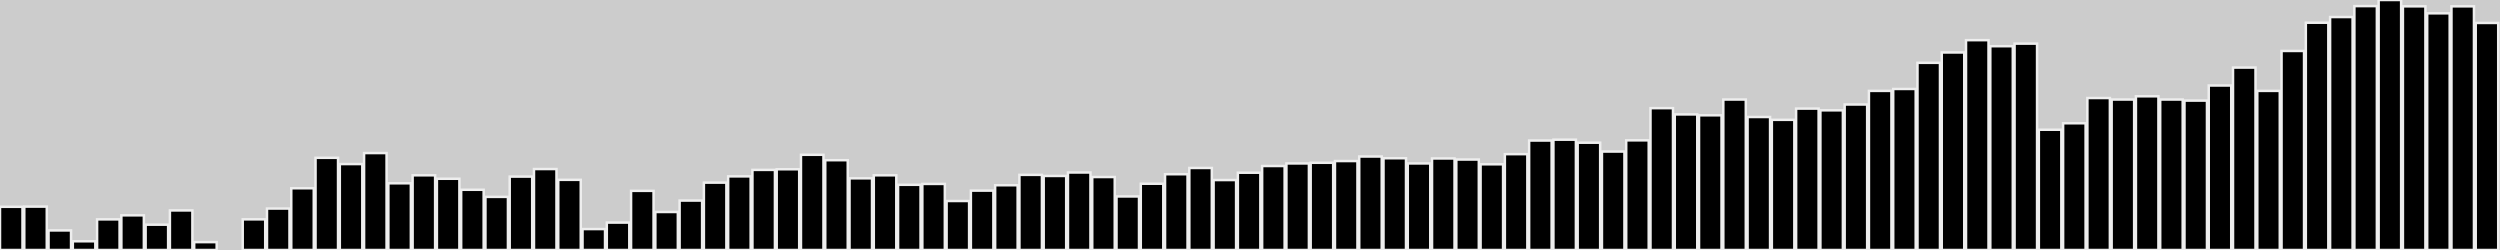 <?xml version="1.0" standalone="no"?>
<!DOCTYPE svg PUBLIC "-//W3C//DTD SVG 1.1//EN" "http://www.w3.org/Graphics/SVG/1.1/DTD/svg11.dtd">

<svg viewBox="0 0 1000 100" style="background:#ddd" width="100%" height="100%" xmlns="http://www.w3.org/2000/svg">

<style type="text/css">
<![CDATA[

]]>
</style>

<rect x="0" y="0" width="1000" height="100" fill="#ccc"/>
<rect x="0.0" y="82.723" width="9" height="17.277" style="stroke-width:1; stroke:#eee"/>
<rect x="9.709" y="82.645" width="9" height="17.355" style="stroke-width:1; stroke:#eee"/>
<rect x="19.417" y="92.175" width="9" height="7.825" style="stroke-width:1; stroke:#eee"/>
<rect x="29.126" y="96.511" width="9" height="3.489" style="stroke-width:1; stroke:#eee"/>
<rect x="38.835" y="87.751" width="9" height="12.249" style="stroke-width:1; stroke:#eee"/>
<rect x="48.544" y="86.133" width="9" height="13.867" style="stroke-width:1; stroke:#eee"/>
<rect x="58.252" y="89.875" width="9" height="10.125" style="stroke-width:1; stroke:#eee"/>
<rect x="67.961" y="84.175" width="9" height="15.825" style="stroke-width:1; stroke:#eee"/>
<rect x="77.67" y="96.852" width="9" height="3.148" style="stroke-width:1; stroke:#eee"/>
<rect x="87.379" y="100.0" width="9" height="0.0" style="stroke-width:1; stroke:#eee"/>
<rect x="97.087" y="87.741" width="9" height="12.259" style="stroke-width:1; stroke:#eee"/>
<rect x="106.796" y="83.424" width="9" height="16.576" style="stroke-width:1; stroke:#eee"/>
<rect x="116.505" y="75.307" width="9" height="24.693" style="stroke-width:1; stroke:#eee"/>
<rect x="126.214" y="63.126" width="9" height="36.874" style="stroke-width:1; stroke:#eee"/>
<rect x="135.922" y="65.63" width="9" height="34.37" style="stroke-width:1; stroke:#eee"/>
<rect x="145.631" y="61.226" width="9" height="38.774" style="stroke-width:1; stroke:#eee"/>
<rect x="155.34" y="73.319" width="9" height="26.681" style="stroke-width:1; stroke:#eee"/>
<rect x="165.049" y="70.123" width="9" height="29.877" style="stroke-width:1; stroke:#eee"/>
<rect x="174.757" y="71.507" width="9" height="28.493" style="stroke-width:1; stroke:#eee"/>
<rect x="184.466" y="75.911" width="9" height="24.089" style="stroke-width:1; stroke:#eee"/>
<rect x="194.175" y="78.757" width="9" height="21.243" style="stroke-width:1; stroke:#eee"/>
<rect x="203.883" y="70.639" width="9" height="29.361" style="stroke-width:1; stroke:#eee"/>
<rect x="213.592" y="67.618" width="9" height="32.382" style="stroke-width:1; stroke:#eee"/>
<rect x="223.301" y="71.935" width="9" height="28.065" style="stroke-width:1; stroke:#eee"/>
<rect x="233.01" y="91.629" width="9" height="8.371" style="stroke-width:1; stroke:#eee"/>
<rect x="242.718" y="89.037" width="9" height="10.963" style="stroke-width:1; stroke:#eee"/>
<rect x="252.427" y="76.34" width="9" height="23.66" style="stroke-width:1; stroke:#eee"/>
<rect x="262.136" y="84.798" width="9" height="15.202" style="stroke-width:1; stroke:#eee"/>
<rect x="271.845" y="80.228" width="9" height="19.772" style="stroke-width:1; stroke:#eee"/>
<rect x="281.553" y="73.056" width="9" height="26.944" style="stroke-width:1; stroke:#eee"/>
<rect x="291.262" y="70.552" width="9" height="29.448" style="stroke-width:1; stroke:#eee"/>
<rect x="300.971" y="67.959" width="9" height="32.041" style="stroke-width:1; stroke:#eee"/>
<rect x="310.68" y="67.706" width="9" height="32.294" style="stroke-width:1; stroke:#eee"/>
<rect x="320.388" y="61.918" width="9" height="38.082" style="stroke-width:1; stroke:#eee"/>
<rect x="330.097" y="64.081" width="9" height="35.919" style="stroke-width:1; stroke:#eee"/>
<rect x="339.806" y="71.331" width="9" height="28.669" style="stroke-width:1; stroke:#eee"/>
<rect x="349.515" y="70.123" width="9" height="29.877" style="stroke-width:1; stroke:#eee"/>
<rect x="359.223" y="73.923" width="9" height="26.077" style="stroke-width:1; stroke:#eee"/>
<rect x="368.932" y="73.572" width="9" height="26.428" style="stroke-width:1; stroke:#eee"/>
<rect x="378.641" y="80.403" width="9" height="19.597" style="stroke-width:1; stroke:#eee"/>
<rect x="388.35" y="76.252" width="9" height="23.748" style="stroke-width:1; stroke:#eee"/>
<rect x="398.058" y="74.099" width="9" height="25.901" style="stroke-width:1; stroke:#eee"/>
<rect x="407.767" y="69.947" width="9" height="30.053" style="stroke-width:1; stroke:#eee"/>
<rect x="417.476" y="70.386" width="9" height="29.614" style="stroke-width:1; stroke:#eee"/>
<rect x="427.184" y="69.002" width="9" height="30.998" style="stroke-width:1; stroke:#eee"/>
<rect x="436.893" y="70.815" width="9" height="29.185" style="stroke-width:1; stroke:#eee"/>
<rect x="446.602" y="78.581" width="9" height="21.419" style="stroke-width:1; stroke:#eee"/>
<rect x="456.311" y="73.494" width="9" height="26.506" style="stroke-width:1; stroke:#eee"/>
<rect x="466.019" y="69.694" width="9" height="30.306" style="stroke-width:1; stroke:#eee"/>
<rect x="475.728" y="67.19" width="9" height="32.81" style="stroke-width:1; stroke:#eee"/>
<rect x="485.437" y="72.023" width="9" height="27.977" style="stroke-width:1; stroke:#eee"/>
<rect x="495.146" y="69.09" width="9" height="30.91" style="stroke-width:1; stroke:#eee"/>
<rect x="504.854" y="66.41" width="9" height="33.59" style="stroke-width:1; stroke:#eee"/>
<rect x="514.563" y="65.377" width="9" height="34.623" style="stroke-width:1; stroke:#eee"/>
<rect x="524.272" y="65.114" width="9" height="34.886" style="stroke-width:1; stroke:#eee"/>
<rect x="533.981" y="64.422" width="9" height="35.578" style="stroke-width:1; stroke:#eee"/>
<rect x="543.689" y="62.61" width="9" height="37.39" style="stroke-width:1; stroke:#eee"/>
<rect x="553.398" y="63.302" width="9" height="36.698" style="stroke-width:1; stroke:#eee"/>
<rect x="563.107" y="65.377" width="9" height="34.623" style="stroke-width:1; stroke:#eee"/>
<rect x="572.816" y="63.389" width="9" height="36.611" style="stroke-width:1; stroke:#eee"/>
<rect x="582.524" y="63.818" width="9" height="36.182" style="stroke-width:1; stroke:#eee"/>
<rect x="592.233" y="65.718" width="9" height="34.282" style="stroke-width:1; stroke:#eee"/>
<rect x="601.942" y="61.664" width="9" height="38.336" style="stroke-width:1; stroke:#eee"/>
<rect x="611.65" y="56.217" width="9" height="43.783" style="stroke-width:1; stroke:#eee"/>
<rect x="621.359" y="55.876" width="9" height="44.124" style="stroke-width:1; stroke:#eee"/>
<rect x="631.068" y="57.084" width="9" height="42.916" style="stroke-width:1; stroke:#eee"/>
<rect x="640.777" y="60.622" width="9" height="39.378" style="stroke-width:1; stroke:#eee"/>
<rect x="650.485" y="56.139" width="9" height="43.861" style="stroke-width:1; stroke:#eee"/>
<rect x="660.194" y="43.266" width="9" height="56.734" style="stroke-width:1; stroke:#eee"/>
<rect x="669.903" y="45.771" width="9" height="54.229" style="stroke-width:1; stroke:#eee"/>
<rect x="679.612" y="46.122" width="9" height="53.878" style="stroke-width:1; stroke:#eee"/>
<rect x="689.32" y="39.817" width="9" height="60.183" style="stroke-width:1; stroke:#eee"/>
<rect x="699.029" y="46.804" width="9" height="53.196" style="stroke-width:1; stroke:#eee"/>
<rect x="708.738" y="47.934" width="9" height="52.066" style="stroke-width:1; stroke:#eee"/>
<rect x="718.447" y="43.442" width="9" height="56.558" style="stroke-width:1; stroke:#eee"/>
<rect x="728.155" y="44.134" width="9" height="55.866" style="stroke-width:1; stroke:#eee"/>
<rect x="737.864" y="41.805" width="9" height="58.195" style="stroke-width:1; stroke:#eee"/>
<rect x="747.573" y="36.357" width="9" height="63.643" style="stroke-width:1; stroke:#eee"/>
<rect x="757.282" y="35.588" width="9" height="64.412" style="stroke-width:1; stroke:#eee"/>
<rect x="766.99" y="25.132" width="9" height="74.868" style="stroke-width:1; stroke:#eee"/>
<rect x="776.699" y="20.99" width="9" height="79.01" style="stroke-width:1; stroke:#eee"/>
<rect x="786.408" y="16.069" width="9" height="83.931" style="stroke-width:1; stroke:#eee"/>
<rect x="796.117" y="18.486" width="9" height="81.514" style="stroke-width:1; stroke:#eee"/>
<rect x="805.825" y="17.453" width="9" height="82.547" style="stroke-width:1; stroke:#eee"/>
<rect x="815.534" y="51.9" width="9" height="48.1" style="stroke-width:1; stroke:#eee"/>
<rect x="825.243" y="49.308" width="9" height="50.692" style="stroke-width:1; stroke:#eee"/>
<rect x="834.951" y="39.213" width="9" height="60.787" style="stroke-width:1; stroke:#eee"/>
<rect x="844.66" y="39.817" width="9" height="60.183" style="stroke-width:1; stroke:#eee"/>
<rect x="854.369" y="38.521" width="9" height="61.479" style="stroke-width:1; stroke:#eee"/>
<rect x="864.078" y="39.817" width="9" height="60.183" style="stroke-width:1; stroke:#eee"/>
<rect x="873.786" y="40.246" width="9" height="59.754" style="stroke-width:1; stroke:#eee"/>
<rect x="883.495" y="34.204" width="9" height="65.796" style="stroke-width:1; stroke:#eee"/>
<rect x="893.204" y="27.032" width="9" height="72.968" style="stroke-width:1; stroke:#eee"/>
<rect x="902.913" y="36.357" width="9" height="63.643" style="stroke-width:1; stroke:#eee"/>
<rect x="912.621" y="20.386" width="9" height="79.614" style="stroke-width:1; stroke:#eee"/>
<rect x="922.33" y="9.092" width="9" height="90.908" style="stroke-width:1; stroke:#eee"/>
<rect x="932.039" y="6.821" width="9" height="93.179" style="stroke-width:1; stroke:#eee"/>
<rect x="941.748" y="2.446" width="9" height="97.554" style="stroke-width:1; stroke:#eee"/>
<rect x="951.456" y="0.0" width="9" height="100.0" style="stroke-width:1; stroke:#eee"/>
<rect x="961.165" y="2.534" width="9" height="97.466" style="stroke-width:1; stroke:#eee"/>
<rect x="970.874" y="5.33" width="9" height="94.67" style="stroke-width:1; stroke:#eee"/>
<rect x="980.583" y="2.534" width="9" height="97.466" style="stroke-width:1; stroke:#eee"/>
<rect x="990.291" y="9.179" width="9" height="90.821" style="stroke-width:1; stroke:#eee"/>

</svg>